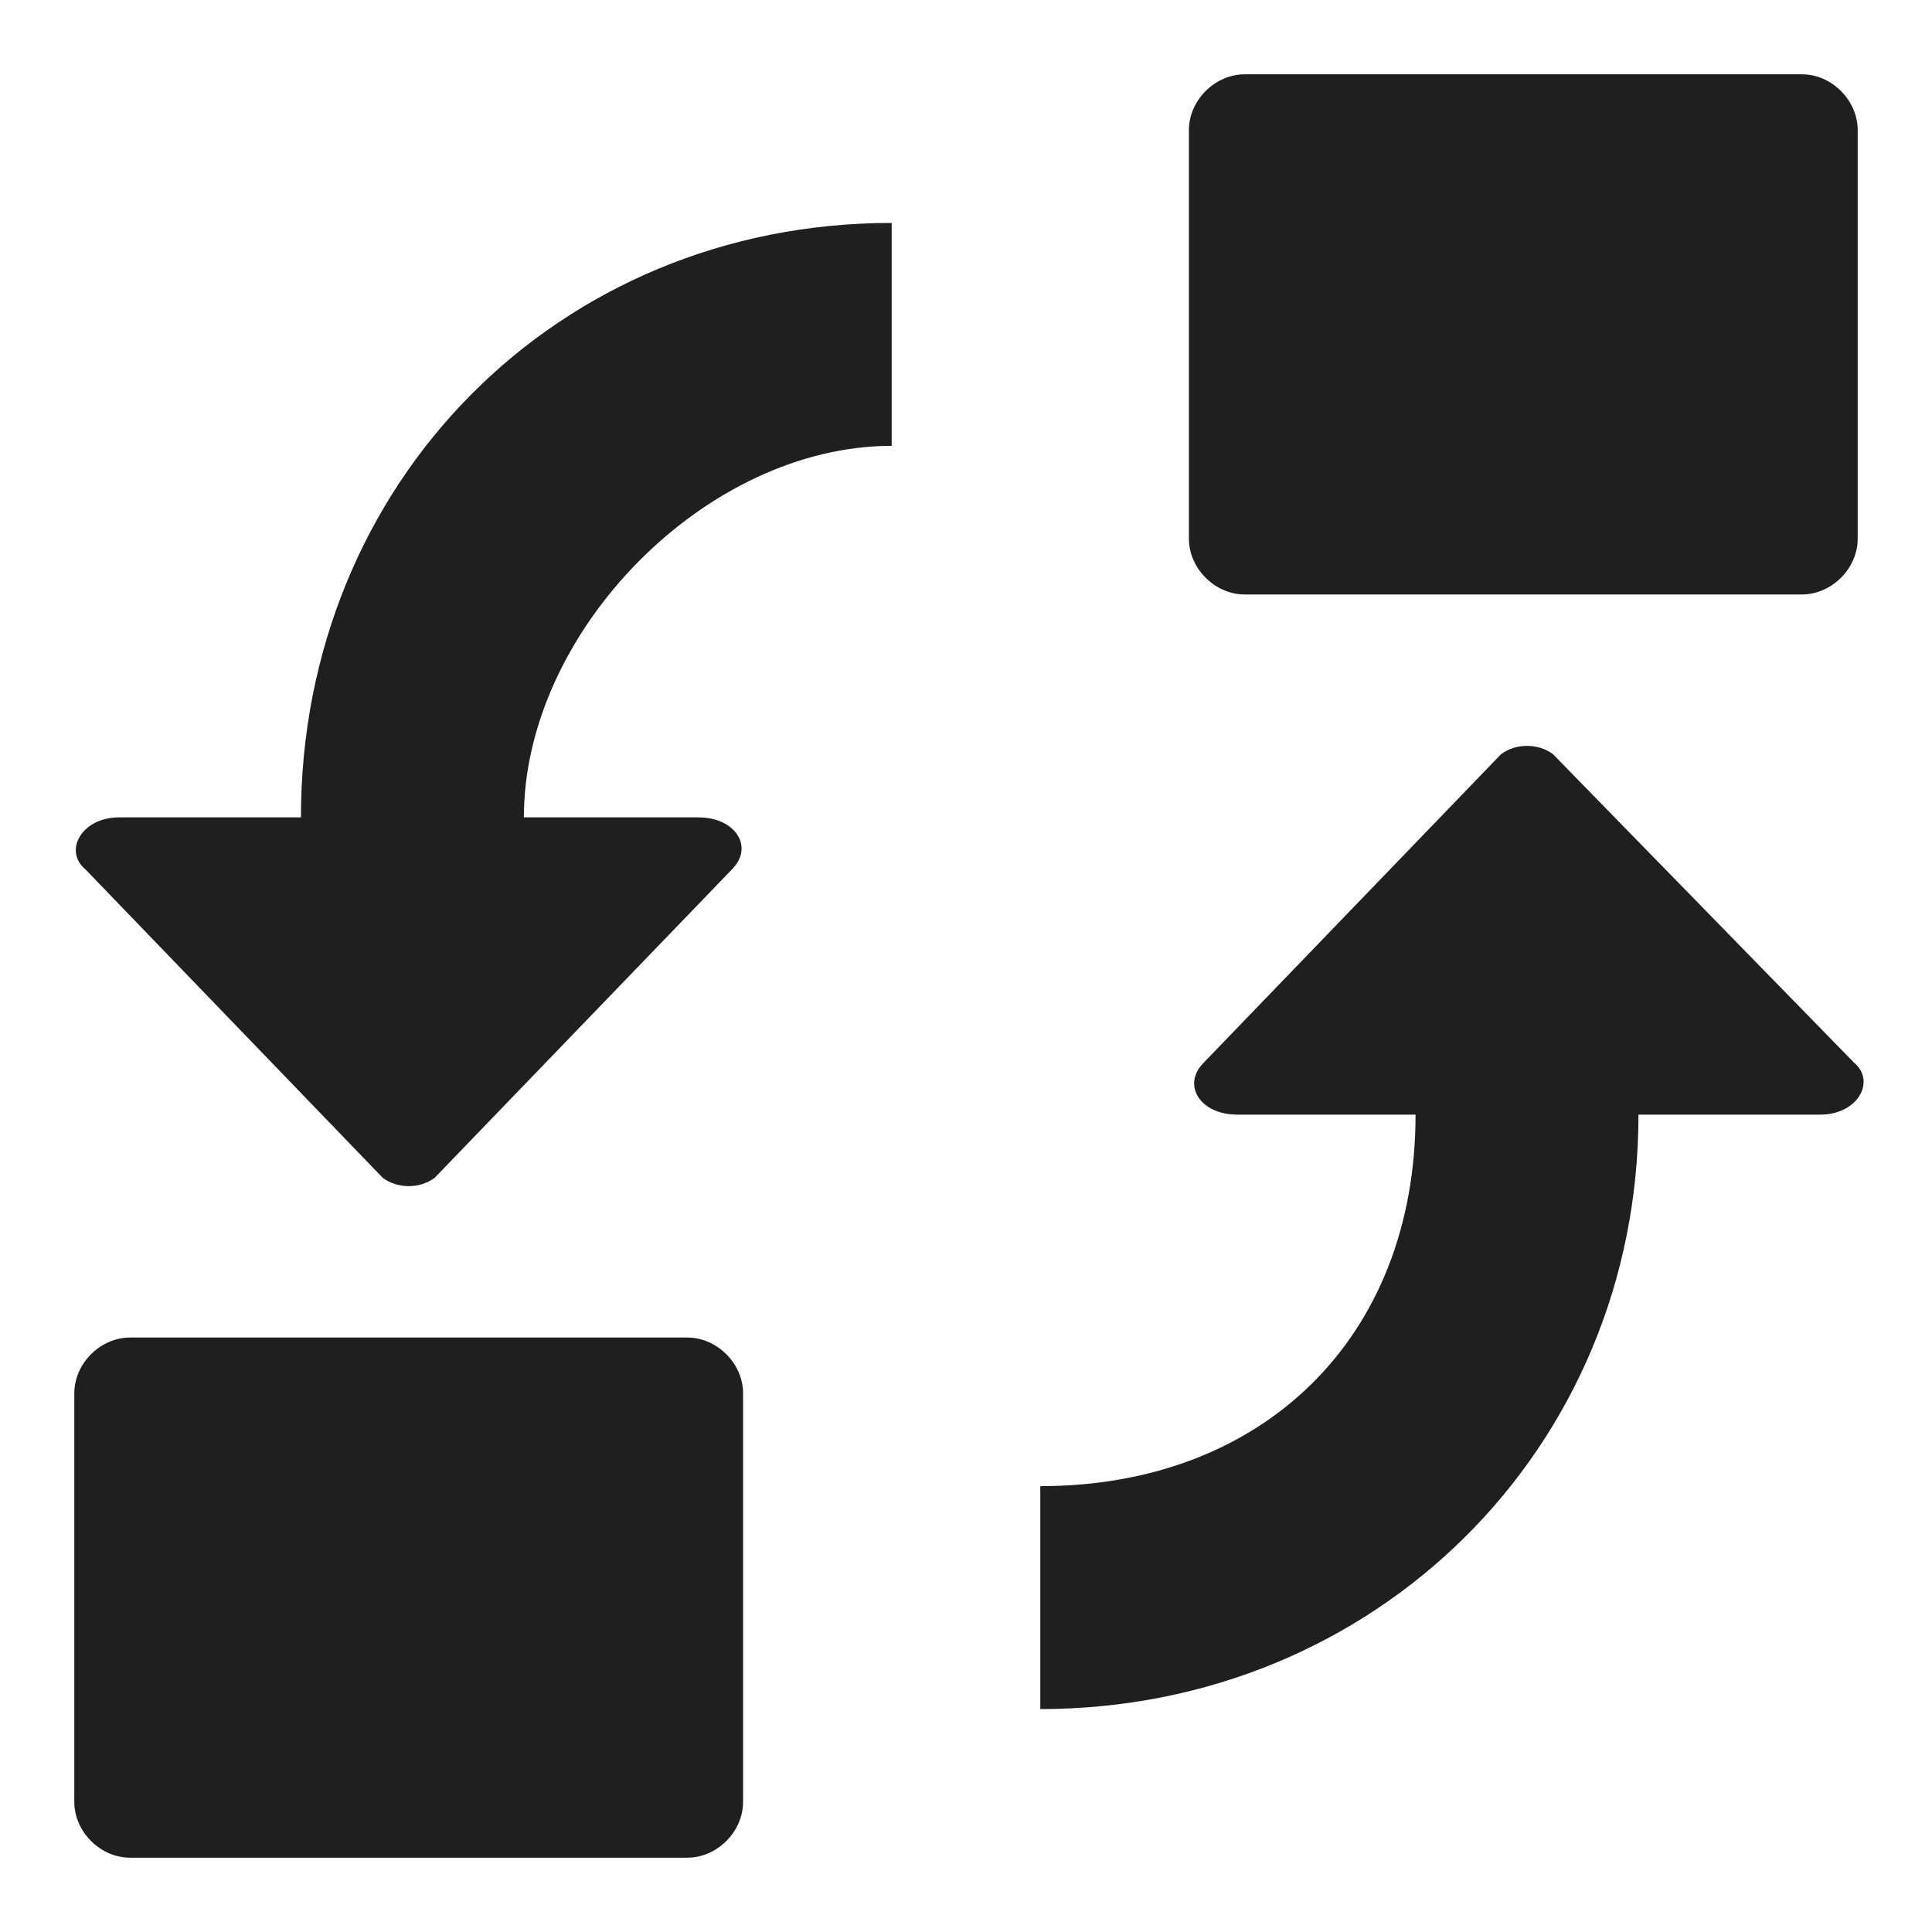 <!DOCTYPE svg PUBLIC "-//W3C//DTD SVG 1.1//EN" "http://www.w3.org/Graphics/SVG/1.1/DTD/svg11.dtd">
<!-- Uploaded to: SVG Repo, www.svgrepo.com, Transformed by: SVG Repo Mixer Tools -->
<svg fill="#1f1f1f" xmlns="http://www.w3.org/2000/svg" width="800px" height="800px" viewBox="0 0 52 52" enable-background="new 0 0 52 52" xml:space="preserve" stroke="#1f1f1f" stroke-width="0.001">
<g id="SVGRepo_bgCarrier" stroke-width="0"/>
<g id="SVGRepo_tracerCarrier" stroke-linecap="round" stroke-linejoin="round"/>
<g id="SVGRepo_iconCarrier"> <path d="M20,37.5c0-0.8-0.7-1.5-1.5-1.5h-15C2.7,36,2,36.7,2,37.5v11C2,49.3,2.7,50,3.5,50h15c0.8,0,1.5-0.7,1.5-1.5 V37.5z"/> <path d="M8.1,22H3.2c-1,0-1.5,0.9-0.9,1.4l8,8.3c0.4,0.3,1,0.3,1.4,0l8-8.3c0.6-0.6,0.1-1.4-0.9-1.4h-4.7 c0-5,4.9-10,9.9-10V6C15,6,8.1,13,8.1,22z"/> <path d="M41.8,20.3c-0.4-0.3-1-0.3-1.4,0l-8,8.3c-0.6,0.6-0.1,1.4,0.9,1.4h4.8c0,6-4.1,10-10.1,10v6 c9,0,16.1-7,16.1-16H49c1,0,1.5-0.9,0.9-1.4L41.8,20.3z"/> <path d="M50,3.5C50,2.7,49.3,2,48.5,2h-15C32.7,2,32,2.7,32,3.5v11c0,0.8,0.7,1.5,1.5,1.5h15c0.8,0,1.5-0.7,1.5-1.5 V3.5z"/> </g>
</svg>